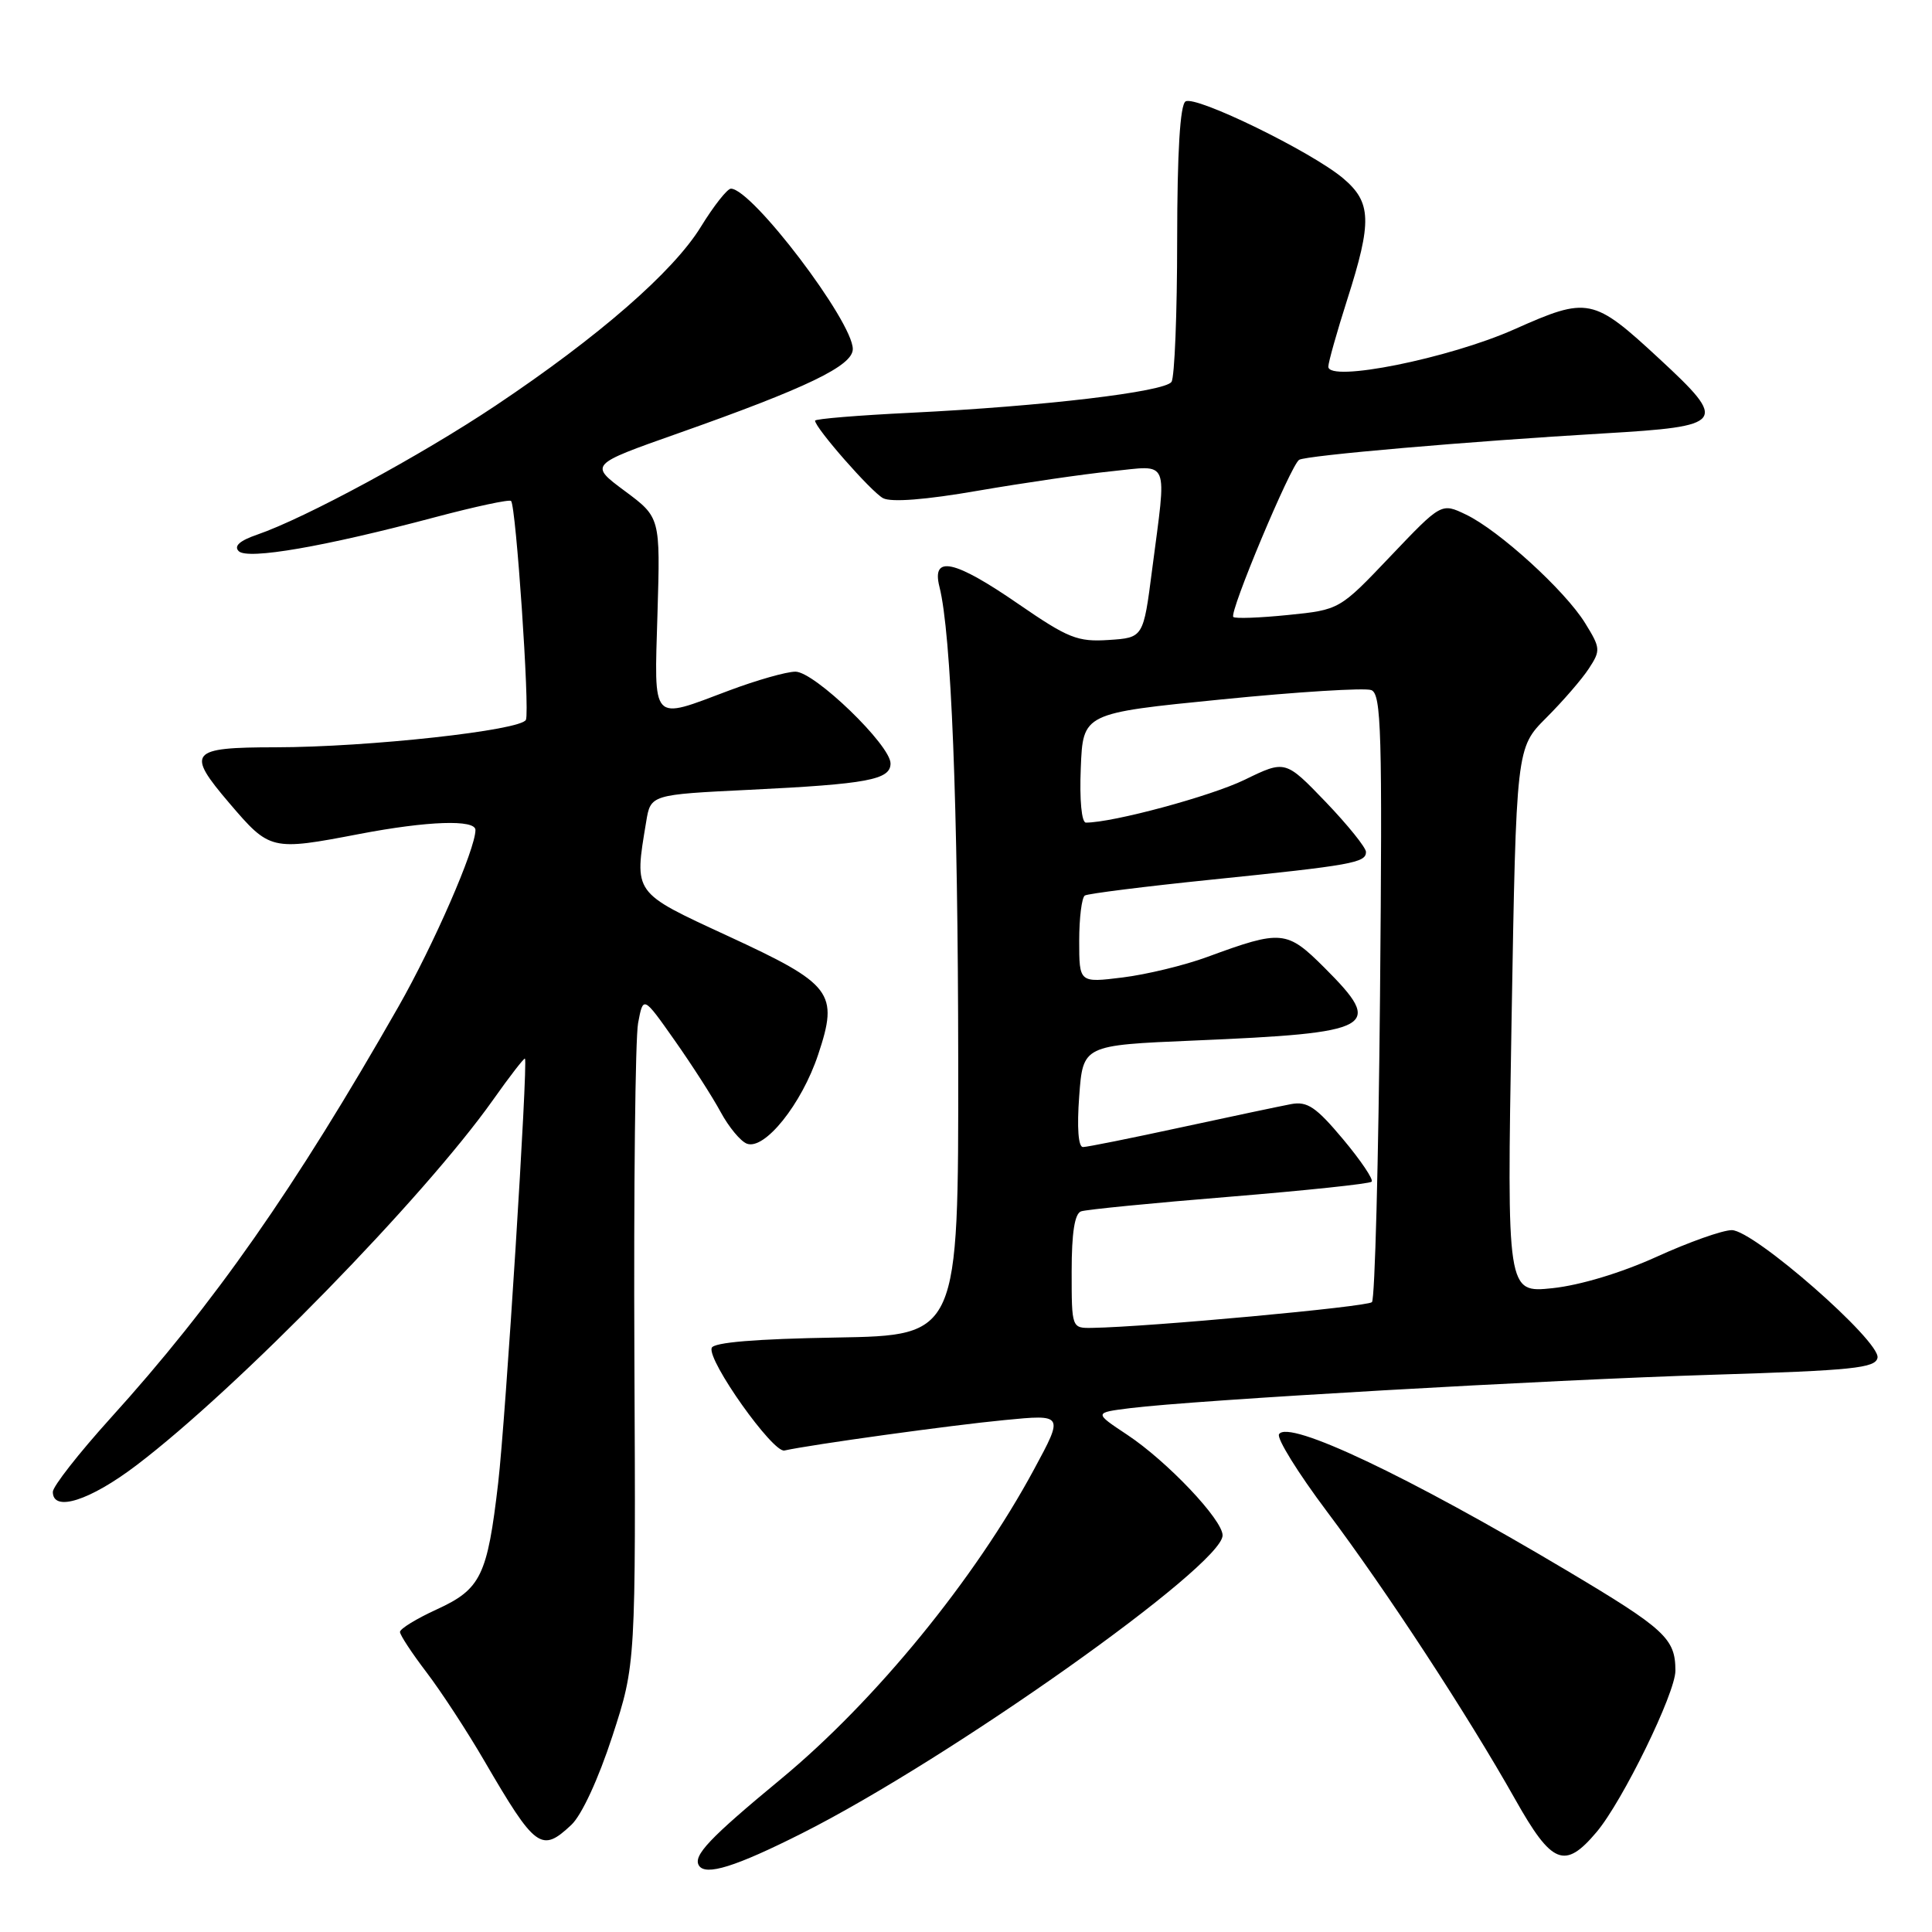 <?xml version="1.0" encoding="UTF-8" standalone="no"?>
<!DOCTYPE svg PUBLIC "-//W3C//DTD SVG 1.1//EN" "http://www.w3.org/Graphics/SVG/1.1/DTD/svg11.dtd" >
<svg xmlns="http://www.w3.org/2000/svg" xmlns:xlink="http://www.w3.org/1999/xlink" version="1.1" viewBox="0 0 256 256">
 <g >
 <path fill="currentColor"
d=" M 106.29 242.91 C 125.86 233.05 162.00 207.44 162.00 203.44 C 162.00 201.37 154.66 193.63 149.37 190.12 C 144.95 187.19 144.95 187.19 149.73 186.59 C 158.25 185.52 204.94 182.84 226.99 182.16 C 245.49 181.59 248.52 181.28 248.78 179.91 C 249.20 177.73 232.39 163.00 229.47 163.00 C 228.25 163.00 223.77 164.59 219.51 166.53 C 214.82 168.66 209.38 170.30 205.72 170.69 C 199.67 171.32 199.67 171.32 200.29 135.21 C 200.91 99.09 200.91 99.09 204.89 95.11 C 207.08 92.92 209.62 89.99 210.53 88.59 C 212.11 86.18 212.08 85.87 210.04 82.57 C 207.38 78.25 198.60 70.26 194.24 68.18 C 190.99 66.62 190.99 66.62 184.24 73.71 C 177.50 80.80 177.50 80.80 170.67 81.49 C 166.92 81.87 163.65 81.99 163.42 81.75 C 162.84 81.18 171.03 61.65 172.14 60.93 C 173.05 60.35 194.61 58.48 212.50 57.43 C 228.67 56.48 229.02 56.01 219.86 47.53 C 211.09 39.41 210.43 39.28 200.67 43.63 C 192.02 47.49 175.99 50.71 176.01 48.58 C 176.02 47.99 177.14 44.00 178.51 39.71 C 181.83 29.33 181.74 26.80 177.95 23.61 C 173.76 20.09 158.44 12.61 157.09 13.44 C 156.37 13.89 155.99 20.10 155.98 31.81 C 155.98 41.54 155.64 49.99 155.23 50.60 C 154.35 51.92 138.16 53.84 120.75 54.69 C 113.74 55.03 108.00 55.50 108.00 55.74 C 108.00 56.69 115.44 65.17 117.01 66.01 C 118.09 66.58 122.64 66.23 129.60 65.02 C 135.59 63.99 143.54 62.83 147.25 62.45 C 155.10 61.66 154.61 60.47 152.66 75.50 C 151.50 84.50 151.50 84.50 146.90 84.80 C 142.78 85.07 141.54 84.57 134.97 80.05 C 126.46 74.18 123.41 73.51 124.48 77.75 C 126.05 83.93 126.94 106.49 126.97 140.73 C 127.00 176.95 127.00 176.95 110.83 177.23 C 100.13 177.41 94.54 177.87 94.30 178.61 C 93.73 180.31 102.41 192.54 103.94 192.20 C 107.51 191.41 126.07 188.84 133.08 188.17 C 140.96 187.40 140.96 187.40 137.02 194.69 C 129.18 209.24 115.98 225.38 103.50 235.71 C 93.99 243.57 91.81 245.88 92.61 247.19 C 93.49 248.60 97.46 247.36 106.29 242.91 Z  M 211.56 242.75 C 215.00 238.67 222.00 224.35 222.00 221.38 C 222.00 217.11 220.66 215.87 207.52 208.05 C 186.59 195.59 170.70 188.06 169.48 190.04 C 169.14 190.58 172.00 195.18 175.81 200.26 C 183.67 210.72 194.44 227.19 200.77 238.42 C 205.64 247.08 207.34 247.76 211.56 242.75 Z  M 75.70 241.81 C 77.08 240.52 79.29 235.73 81.14 230.06 C 84.25 220.50 84.25 220.50 84.06 179.85 C 83.96 157.50 84.18 137.57 84.55 135.57 C 85.23 131.94 85.23 131.94 89.39 137.85 C 91.68 141.10 94.43 145.38 95.49 147.35 C 96.56 149.33 98.12 151.22 98.96 151.54 C 101.31 152.44 106.23 146.30 108.41 139.74 C 111.15 131.52 110.32 130.43 96.40 124.00 C 83.82 118.18 84.03 118.48 85.62 108.90 C 86.21 105.29 86.21 105.29 99.36 104.65 C 114.96 103.89 118.00 103.32 118.00 101.16 C 118.00 98.73 107.92 89.00 105.40 89.00 C 104.21 89.00 100.25 90.13 96.60 91.50 C 86.17 95.42 86.69 95.98 87.12 81.28 C 87.50 68.56 87.50 68.56 82.79 65.06 C 78.09 61.57 78.09 61.57 89.79 57.44 C 106.93 51.39 113.00 48.47 113.00 46.25 C 113.00 42.59 99.64 25.00 96.85 25.00 C 96.37 25.00 94.58 27.27 92.87 30.05 C 89.21 36.01 79.32 44.62 65.66 53.75 C 55.75 60.37 40.43 68.66 34.06 70.85 C 31.76 71.64 30.96 72.36 31.63 73.03 C 32.80 74.20 42.98 72.44 57.70 68.52 C 62.98 67.12 67.49 66.15 67.72 66.38 C 68.37 67.04 70.21 94.02 69.69 95.37 C 69.15 96.77 48.81 99.01 36.50 99.02 C 25.12 99.03 24.61 99.65 30.39 106.42 C 35.76 112.71 35.92 112.75 47.66 110.50 C 56.66 108.78 63.00 108.56 63.00 109.98 C 63.00 112.50 57.46 125.21 52.79 133.40 C 39.10 157.42 28.35 172.79 14.63 187.93 C 10.44 192.57 7.00 196.96 7.00 197.68 C 7.00 200.41 11.92 198.84 18.10 194.14 C 31.48 183.98 56.17 158.67 65.31 145.77 C 67.54 142.61 69.46 140.14 69.56 140.27 C 69.98 140.76 67.00 188.00 66.01 196.50 C 64.58 208.81 63.72 210.57 57.88 213.25 C 55.19 214.48 53.00 215.82 53.00 216.24 C 53.00 216.65 54.58 219.05 56.50 221.57 C 58.43 224.10 61.89 229.39 64.18 233.33 C 70.95 244.95 71.74 245.53 75.70 241.81 Z  M 142.00 168.47 C 142.00 163.34 142.40 160.80 143.25 160.51 C 143.94 160.27 152.77 159.40 162.88 158.58 C 172.98 157.75 181.48 156.86 181.75 156.58 C 182.03 156.31 180.32 153.77 177.96 150.95 C 174.39 146.69 173.23 145.90 171.08 146.30 C 169.66 146.57 163.10 147.95 156.50 149.38 C 149.90 150.81 144.05 151.99 143.50 151.99 C 142.88 152.00 142.69 149.42 143.00 145.25 C 143.50 138.50 143.50 138.50 158.15 137.88 C 182.25 136.86 183.46 136.19 175.52 128.25 C 170.50 123.24 169.83 123.18 160.00 126.79 C 156.97 127.91 151.91 129.13 148.75 129.52 C 143.00 130.23 143.00 130.23 143.00 124.67 C 143.00 121.62 143.34 118.91 143.75 118.66 C 144.16 118.41 151.70 117.46 160.50 116.56 C 179.17 114.65 181.00 114.32 181.00 112.89 C 181.00 112.31 178.59 109.32 175.66 106.26 C 170.31 100.70 170.31 100.70 164.91 103.33 C 160.41 105.51 147.49 109.00 143.89 109.00 C 143.32 109.00 143.03 106.01 143.21 101.75 C 143.50 94.50 143.50 94.50 161.84 92.68 C 171.92 91.67 180.86 91.12 181.70 91.44 C 183.03 91.95 183.18 96.90 182.86 131.93 C 182.66 153.88 182.18 172.16 181.79 172.54 C 181.17 173.16 152.18 175.83 144.75 175.95 C 142.00 176.00 142.00 176.00 142.00 168.47 Z "/>
</g>
</svg>